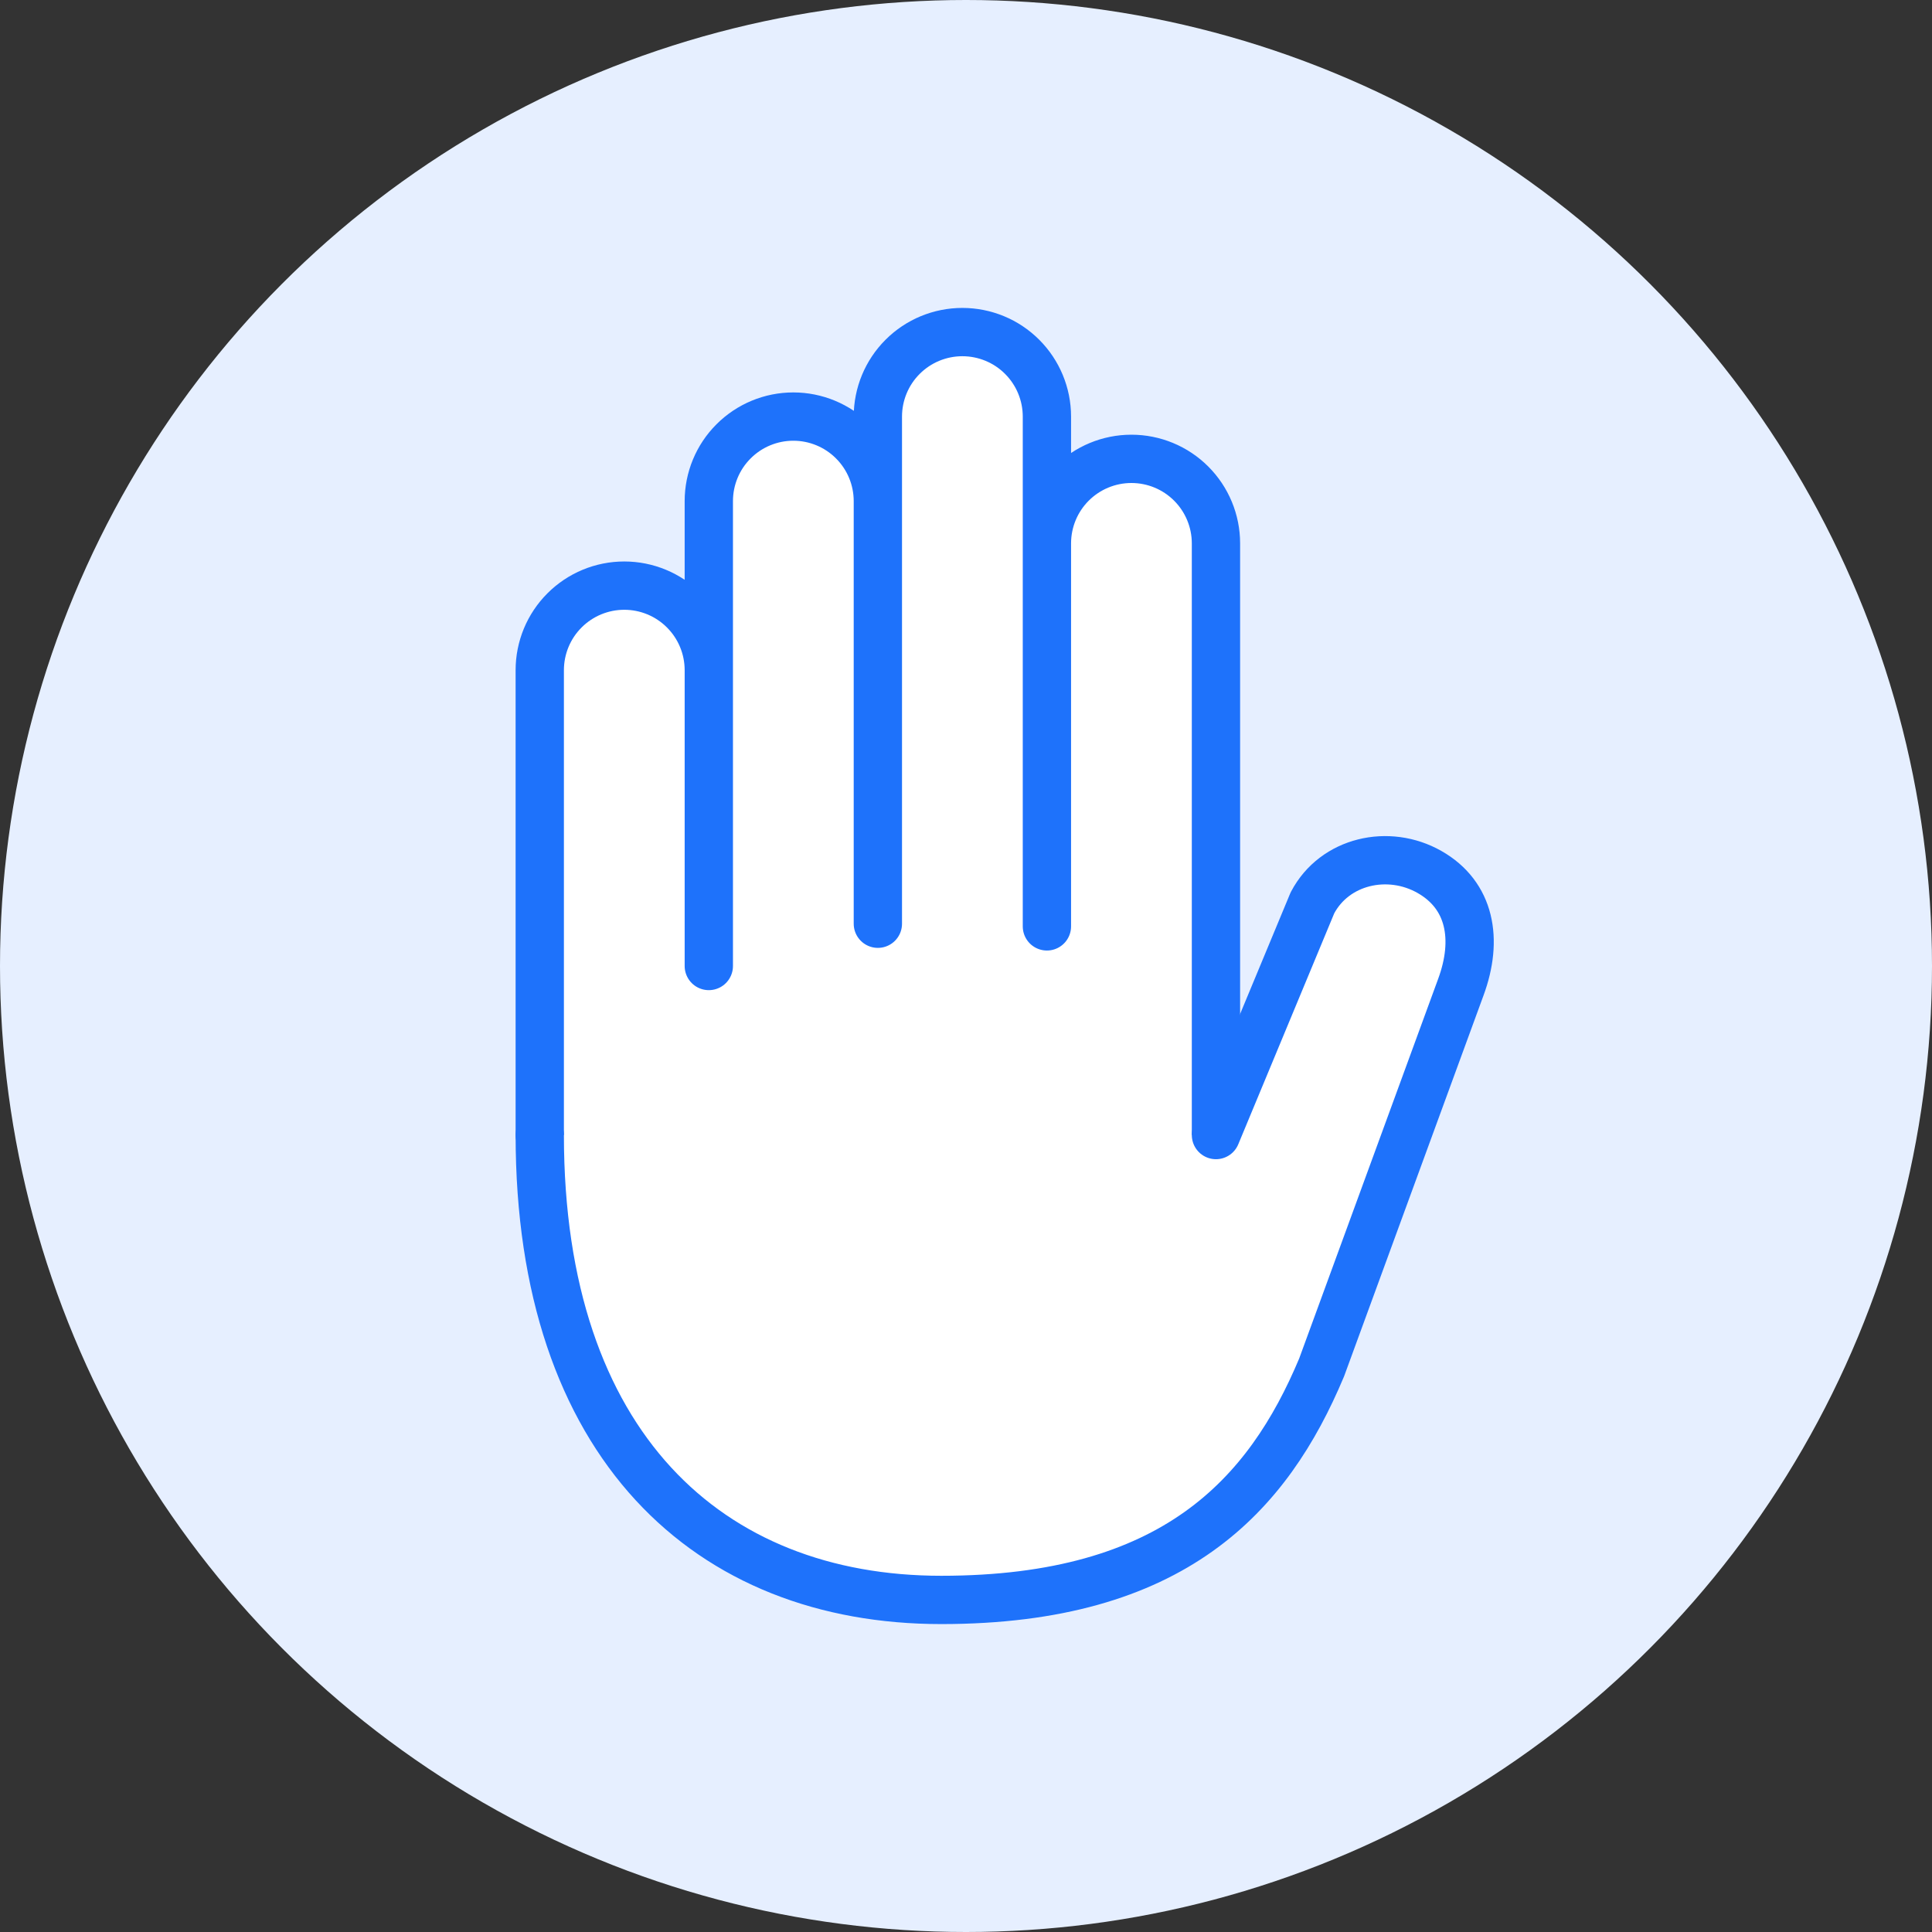 <svg width="100" height="100" viewBox="0 0 100 100" fill="none" xmlns="http://www.w3.org/2000/svg">
<rect x="0" y="0" width="100" height="100" fill="#333333" stroke="none"/>
<circle cx="50" cy="50" r="50" fill="#E6EFFF"/>
<ellipse cx="46" cy="61.5" rx="18" ry="16.5" fill="white"/>
<path d="M27.938 58.75V34.688C27.938 33.527 28.398 32.414 29.219 31.594C30.039 30.773 31.152 30.312 32.312 30.312C33.473 30.312 34.586 30.773 35.406 31.594C36.227 32.414 36.688 33.527 36.688 34.688V50M36.688 50V25.938C36.688 24.777 37.148 23.664 37.969 22.844C38.789 22.023 39.902 21.562 41.062 21.562C42.223 21.562 43.336 22.023 44.156 22.844C44.977 23.664 45.438 24.777 45.438 25.938V47.812M54.188 47.949V28.125C54.188 26.965 54.648 25.852 55.469 25.031C56.289 24.211 57.402 23.75 58.562 23.75C59.723 23.75 60.836 24.211 61.656 25.031C62.477 25.852 62.938 26.965 62.938 28.125V58.75M45.438 47.812V21.562C45.438 20.402 45.898 19.289 46.719 18.469C47.539 17.648 48.652 17.188 49.812 17.188C50.973 17.188 52.086 17.648 52.906 18.469C53.727 19.289 54.188 20.402 54.188 21.562V47.812" fill="white"/>
<path d="M27.938 58.75V34.688C27.938 33.527 28.398 32.414 29.219 31.594C30.039 30.773 31.152 30.312 32.312 30.312C33.473 30.312 34.586 30.773 35.406 31.594C36.227 32.414 36.688 33.527 36.688 34.688V50V25.938C36.688 24.777 37.148 23.664 37.969 22.844C38.789 22.023 39.902 21.562 41.062 21.562C42.223 21.562 43.336 22.023 44.156 22.844C44.977 23.664 45.438 24.777 45.438 25.938V47.812V21.562C45.438 20.402 45.898 19.289 46.719 18.469C47.539 17.648 48.652 17.188 49.812 17.188C50.973 17.188 52.086 17.648 52.906 18.469C53.727 19.289 54.188 20.402 54.188 21.562V47.812M54.188 47.949V28.125C54.188 26.965 54.648 25.852 55.469 25.031C56.289 24.211 57.402 23.75 58.562 23.75C59.723 23.75 60.836 24.211 61.656 25.031C62.477 25.852 62.938 26.965 62.938 28.125V58.75" stroke="#1E72FB" stroke-width="2.5" stroke-linecap="round" stroke-linejoin="round"/>
<path d="M27.938 58.75C27.938 74.801 36.688 82.812 48.719 82.812C60.75 82.812 65.632 77.398 68.406 70.781L75.613 51.094C76.523 48.626 76.11 46.337 73.99 45.133C71.868 43.927 69.08 44.548 67.932 46.73L62.938 58.75" fill="white"/>
<path d="M27.938 58.75C27.938 74.801 36.688 82.812 48.719 82.812C60.75 82.812 65.632 77.398 68.406 70.781L75.613 51.094C76.523 48.626 76.11 46.337 73.99 45.133C71.868 43.927 69.08 44.548 67.932 46.73L62.938 58.75" stroke="#1E72FB" stroke-width="2.5" stroke-linecap="round" stroke-linejoin="round"/>
</svg>
